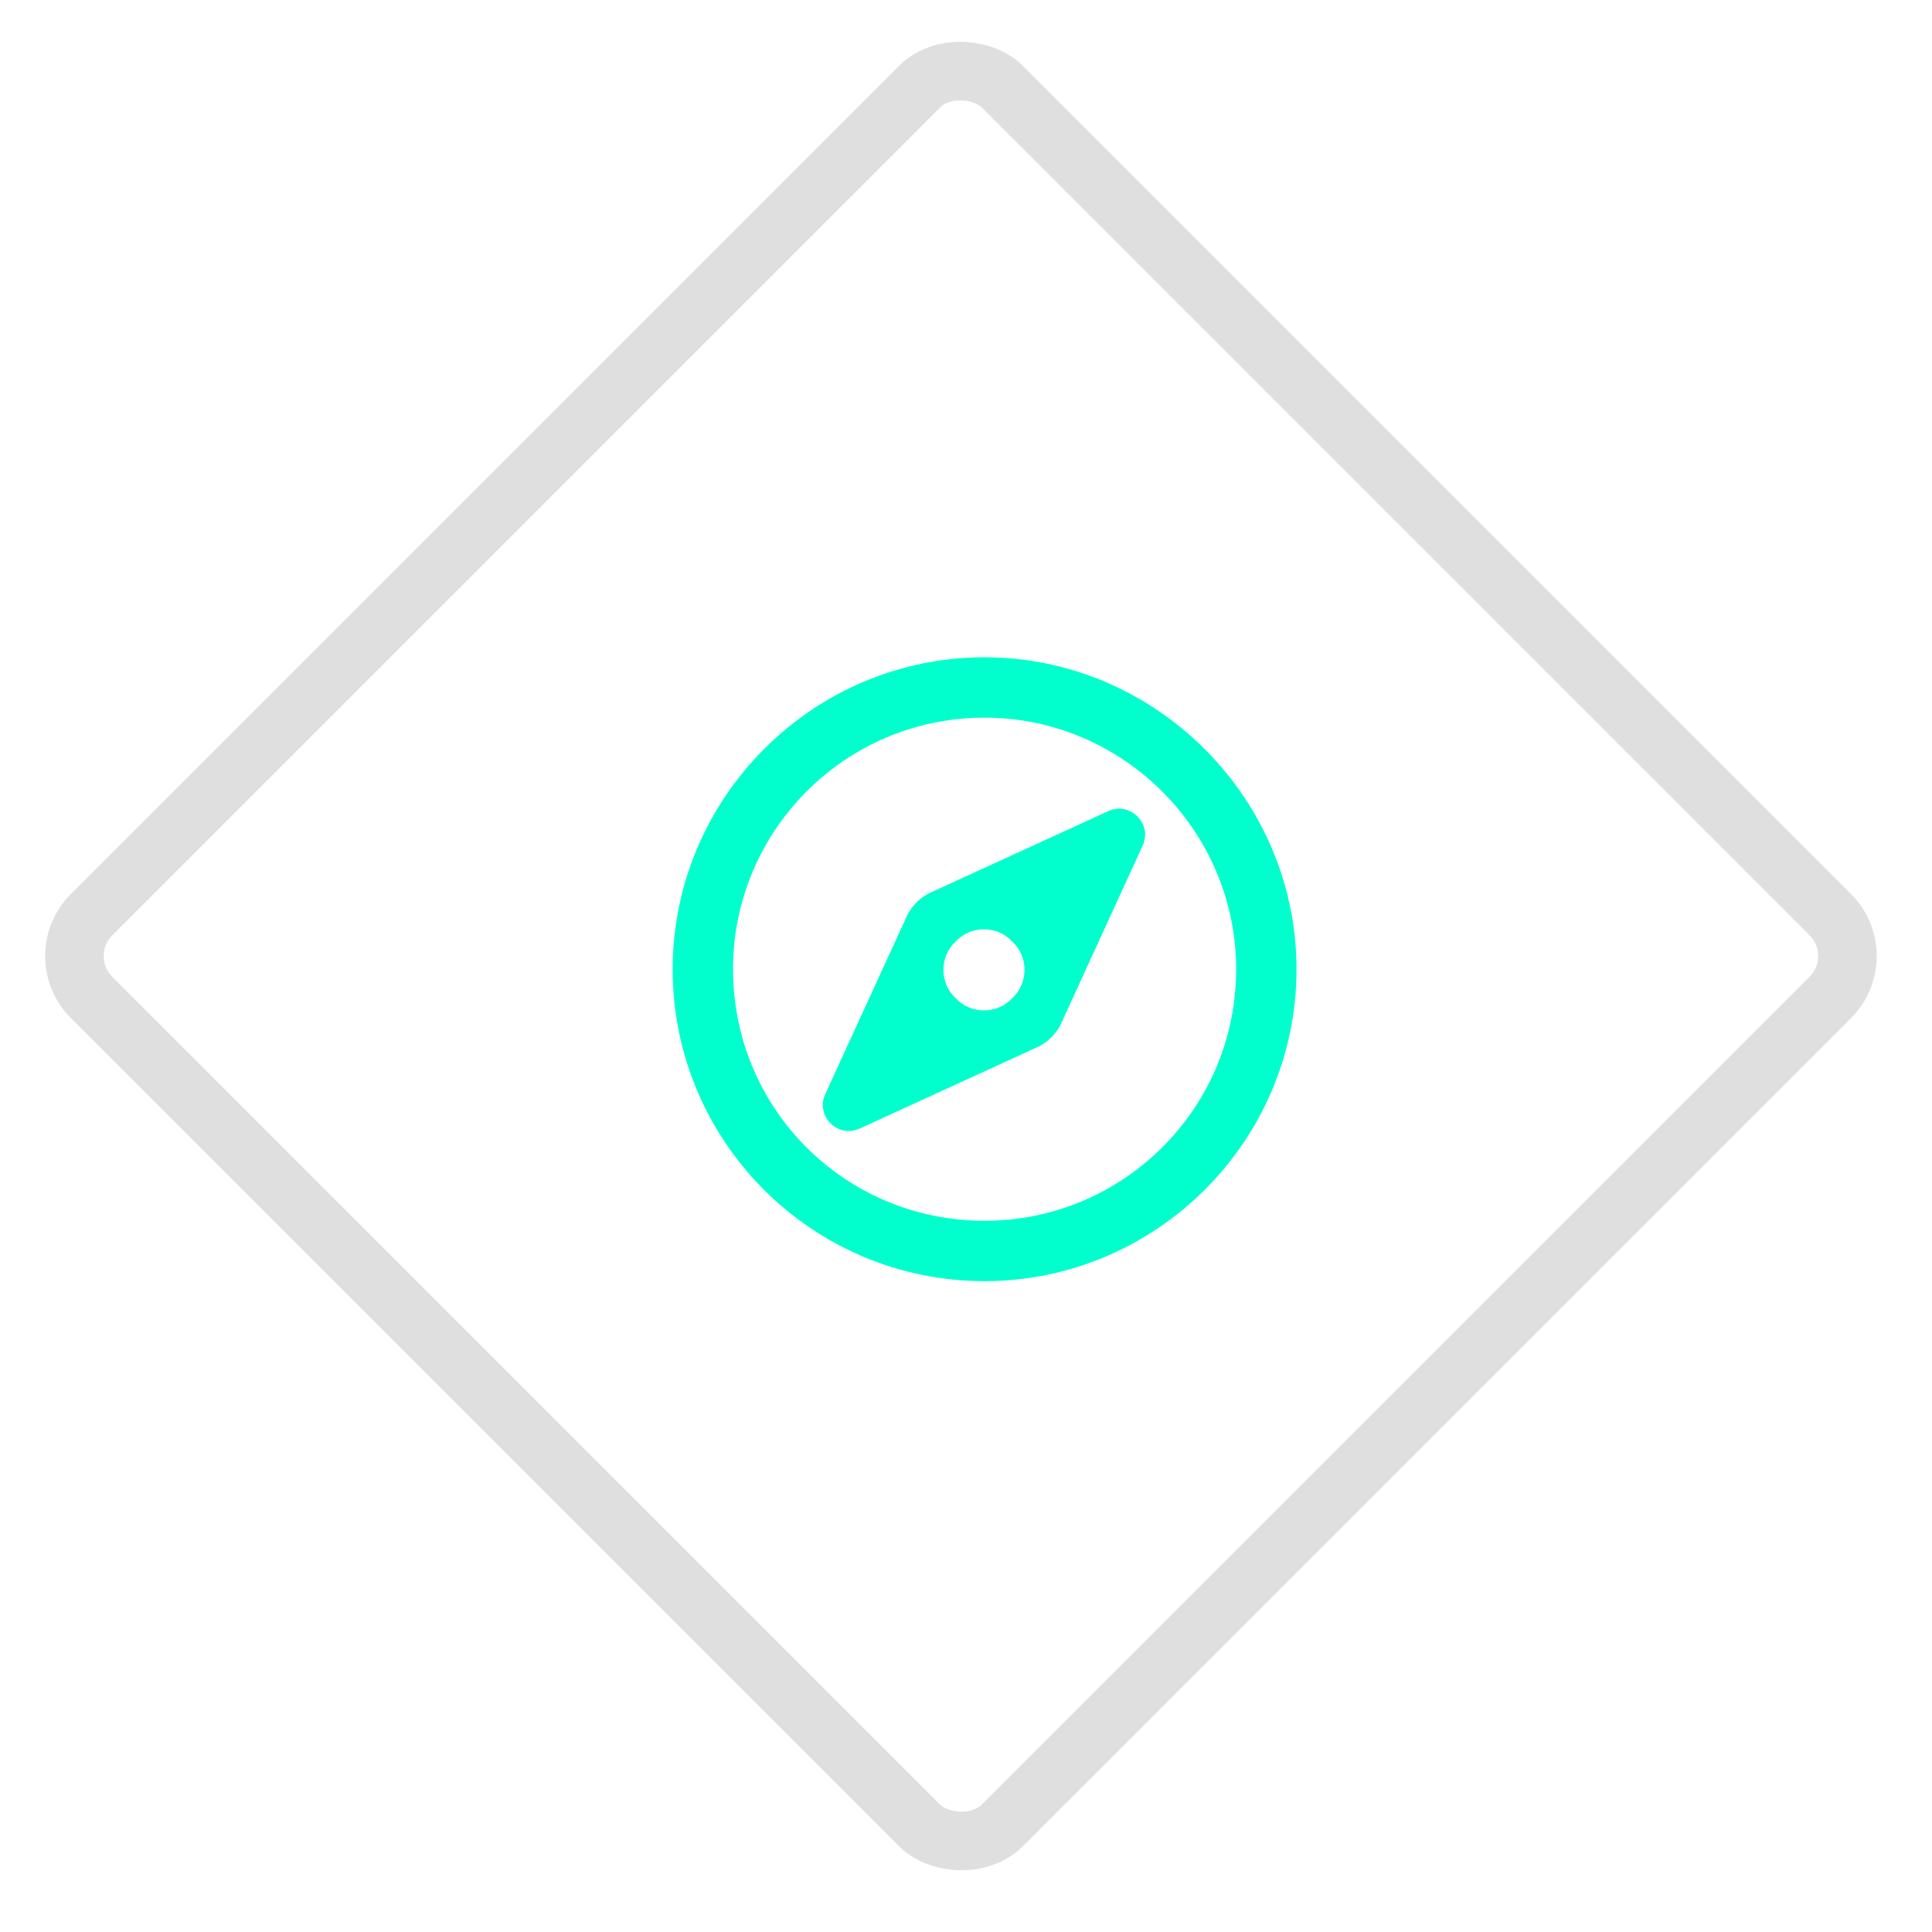 <svg width="66" height="66" viewBox="0 0 66 66" fill="none" xmlns="http://www.w3.org/2000/svg">
<rect x="1.714" y="32.66" width="44" height="44" rx="2" transform="rotate(-45 1.714 32.66)" stroke="black" stroke-opacity="0.125" stroke-width="2"/>
<path d="M37.889 27.696C38.619 27.395 39.35 28.126 39.049 28.856L36.213 35.044C36.041 35.344 35.826 35.559 35.526 35.731L29.338 38.567C28.608 38.868 27.877 38.137 28.178 37.407L31.014 31.219C31.186 30.919 31.401 30.704 31.701 30.532L37.889 27.696ZM34.58 34.098C35.139 33.583 35.139 32.68 34.58 32.165C34.065 31.606 33.162 31.606 32.647 32.165C32.088 32.68 32.088 33.583 32.647 34.098C33.162 34.657 34.065 34.657 34.58 34.098ZM33.635 22.454C39.479 22.454 44.291 27.266 44.291 33.11C44.291 38.997 39.479 43.766 33.635 43.766C27.748 43.766 22.979 38.997 22.979 33.11C22.979 27.266 27.748 22.454 33.635 22.454ZM33.635 41.704C38.361 41.704 42.229 37.88 42.229 33.11C42.229 28.384 38.361 24.516 33.635 24.516C28.865 24.516 25.041 28.384 25.041 33.11C25.041 37.88 28.865 41.704 33.635 41.704Z" fill="#00FFCC"/>
</svg>
